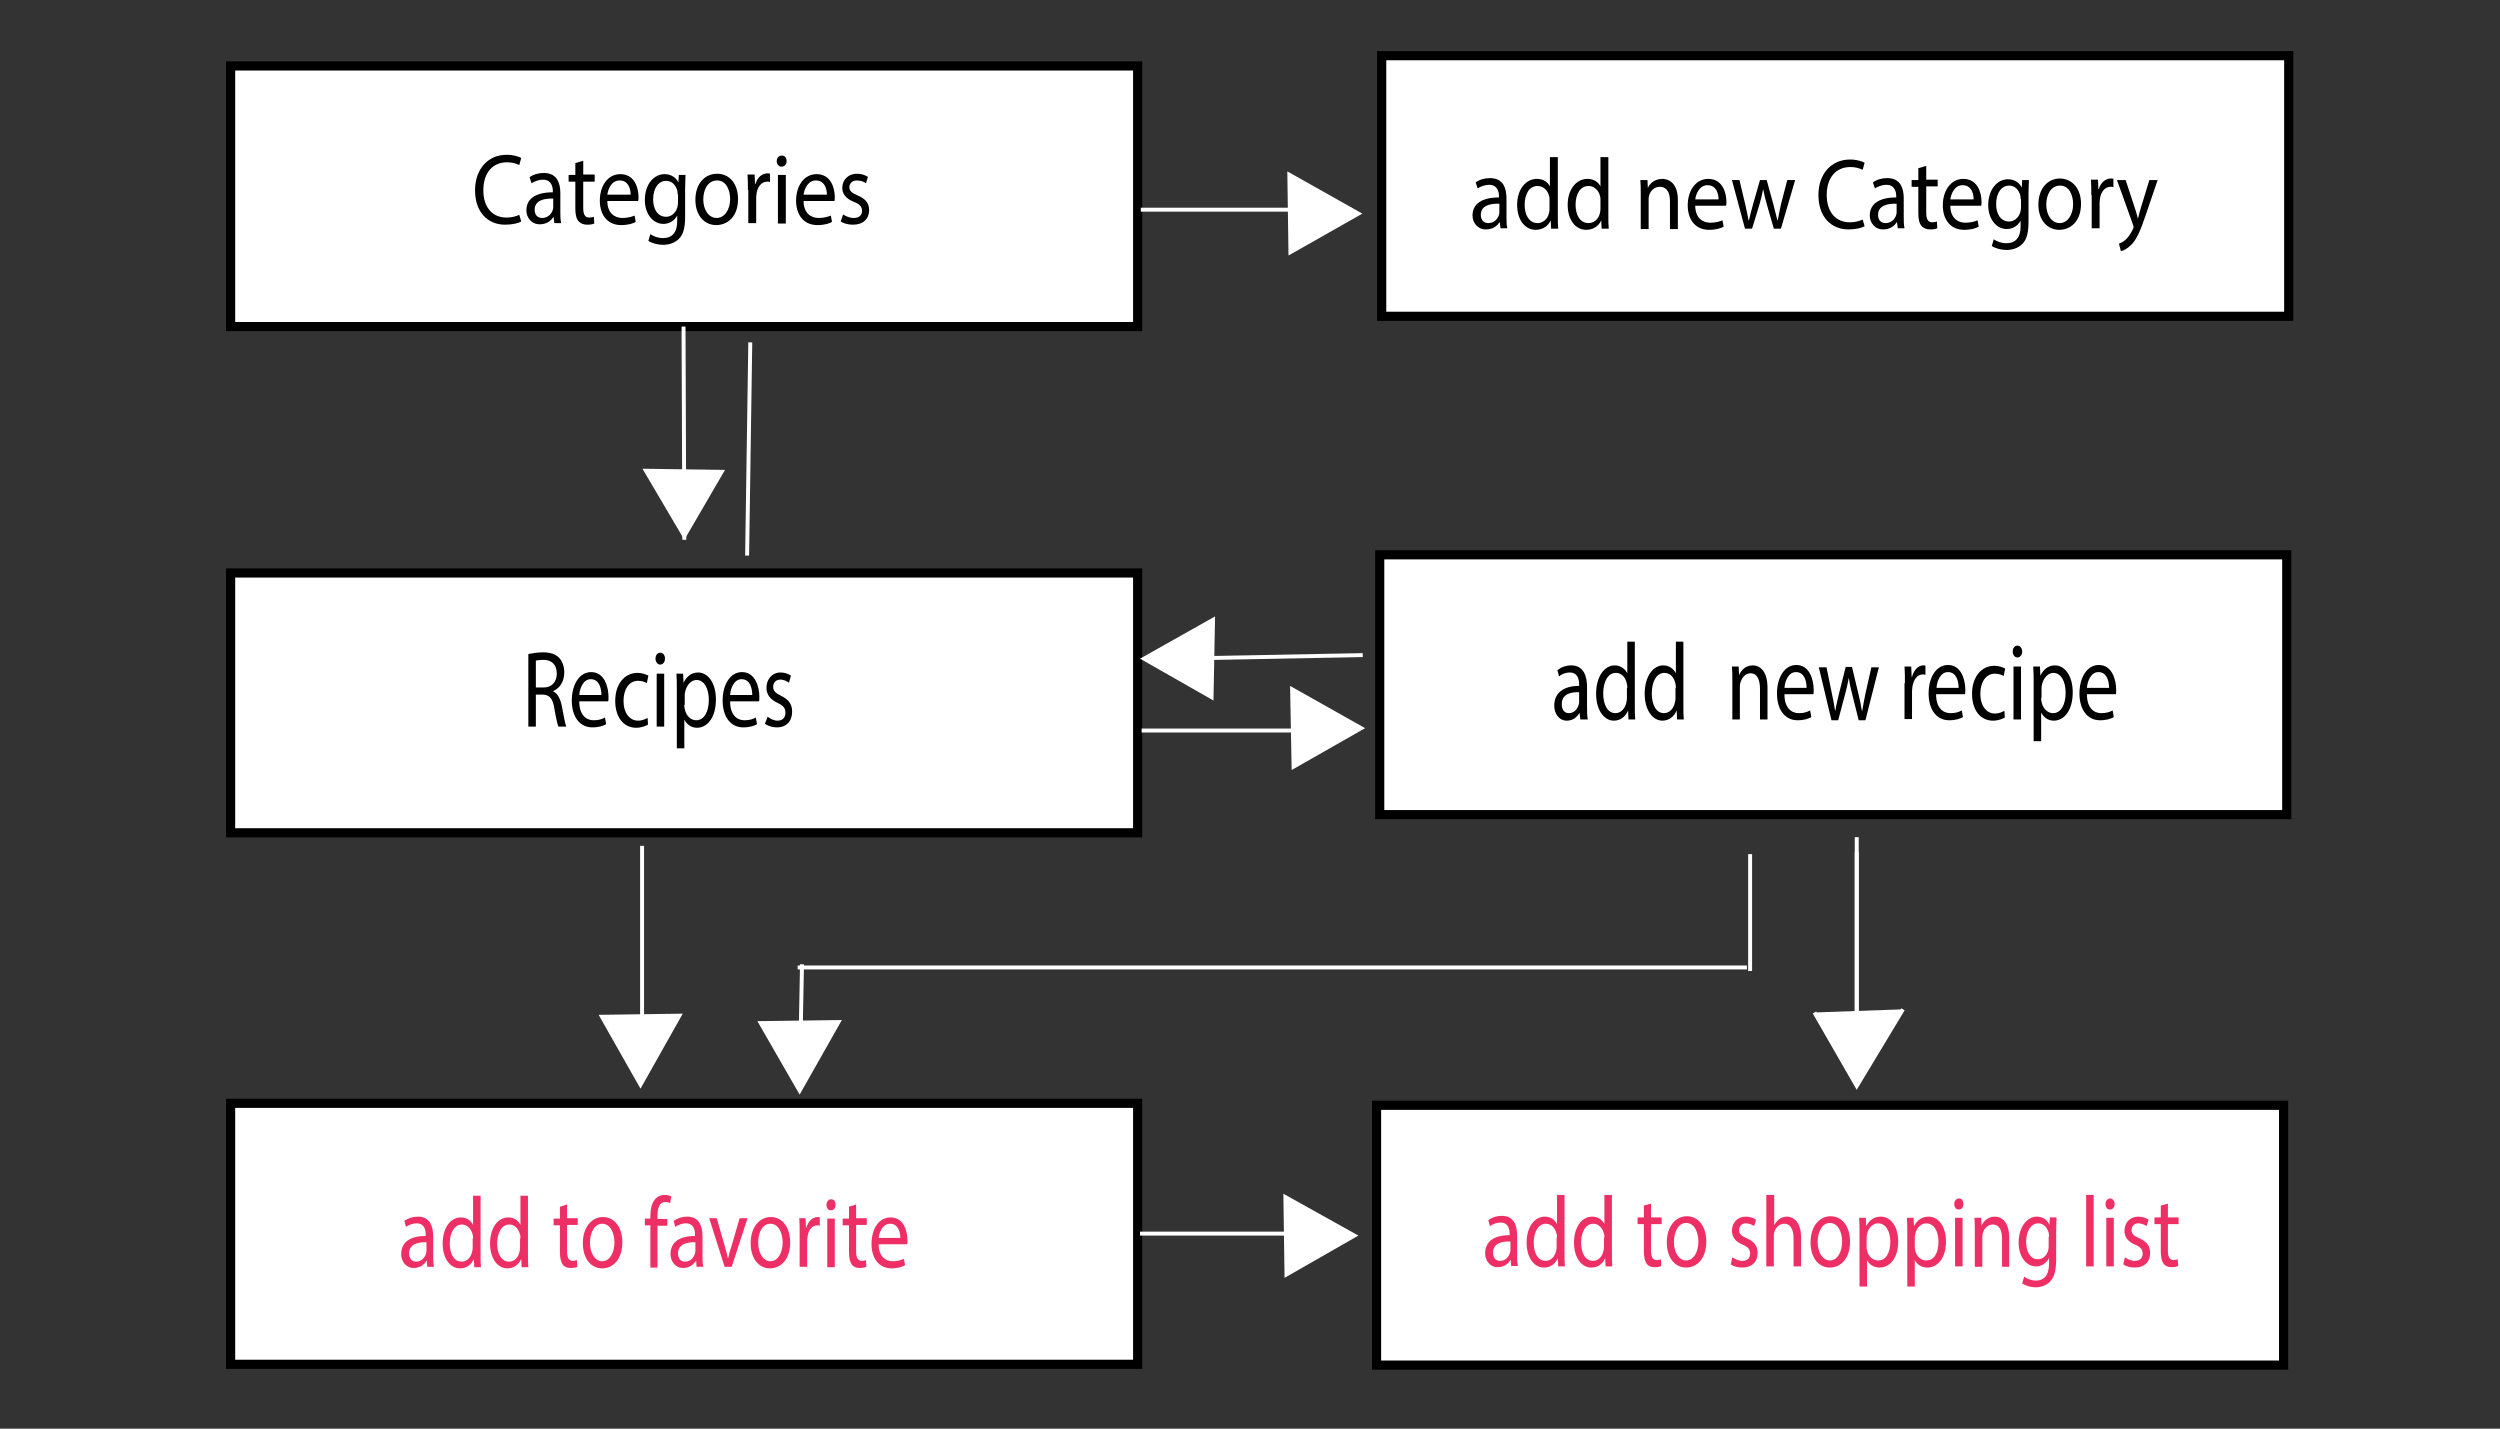 <?xml version="1.0" encoding="utf-8"?>
<!-- Generator: Adobe Illustrator 22.0.1, SVG Export Plug-In . SVG Version: 6.00 Build 0)  -->
<svg version="1.1" id="Layer_1" xmlns="http://www.w3.org/2000/svg" xmlns:xlink="http://www.w3.org/1999/xlink" x="0px" y="0px"
	 viewBox="0 0 633.1 361.8" style="enable-background:new 0 0 633.1 361.8;" xml:space="preserve">
<rect x="0" y="0" width="633.1" height="361.8" fill="#333333" stroke="none"/>
<style type="text/css">
	.st0{fill:#FFFFFF;stroke:#000000;stroke-width:2.32;stroke-miterlimit:10;}
	.st1{fill:#FFFFFF;stroke:#FFFFFF;stroke-miterlimit:10;}
	.st2{fill:none;}
	.st3{enable-background:new    ;}
	.st4{fill:#EE2F65;}
	.st5{fill:#FFFFFF;}
	.st6{fill:none;stroke:#000000;stroke-width:1.74;stroke-miterlimit:10;}
	.st7{display:none;fill:none;stroke:#CCCCCC;stroke-width:2;stroke-miterlimit:10;}
</style>
<rect x="58.4" y="16.7" class="st0" width="229.7" height="66"/>
<rect x="349.9" y="14.1" class="st0" width="229.7" height="66"/>
<rect x="58.4" y="145.1" class="st0" width="229.7" height="65.8"/>
<rect x="349.4" y="140.5" class="st0" width="229.7" height="65.8"/>
<rect x="348.6" y="279.9" class="st0" width="229.7" height="65.8"/>
<rect x="58.4" y="279.4" class="st0" width="229.7" height="66.1"/>
<line class="st1" x1="289.1" y1="185" x2="342.5" y2="185"/>
<line class="st1" x1="202" y1="245" x2="442.4" y2="245"/>
<line class="st1" x1="288.9" y1="53.1" x2="342.3" y2="53.1"/>
<line class="st1" x1="288.7" y1="312.4" x2="334" y2="312.4"/>
<rect x="132.3" y="164.3" class="st2" width="74.2" height="29.8"/>
<g class="st3">
	<path d="M133.9,165.6c1-0.2,2.3-0.4,3.6-0.4c2,0,3.3,0.5,4.2,1.5c0.7,0.8,1.2,2.1,1.2,3.5c0,2.5-1.2,4.1-2.8,4.8v0.1
		c1.1,0.5,1.8,1.8,2.2,3.8c0.5,2.6,0.8,4.4,1.1,5.1h-2c-0.2-0.5-0.6-2.1-1-4.5c-0.4-2.6-1.2-3.5-2.9-3.6h-1.8v8.1h-1.9V165.6z
		 M135.8,174.1h1.9c2,0,3.3-1.4,3.3-3.5c0-2.4-1.4-3.5-3.4-3.5c-0.9,0-1.6,0.1-1.9,0.2V174.1z"/>
	<path d="M146.7,177.7c0,3.3,1.7,4.7,3.6,4.7c1.4,0,2.2-0.3,2.9-0.7l0.3,1.7c-0.7,0.4-1.8,0.8-3.5,0.8c-3.2,0-5.2-2.7-5.2-6.8
		c0-4,1.9-7.2,4.9-7.2c3.4,0,4.4,3.8,4.4,6.3c0,0.5,0,0.9-0.1,1.1H146.7z M152.3,176c0-1.6-0.5-4-2.7-4c-1.9,0-2.8,2.3-2.9,4H152.3z
		"/>
	<path d="M164.1,183.5c-0.5,0.3-1.6,0.8-3,0.8c-3.2,0-5.3-2.7-5.3-6.8c0-4.1,2.2-7.1,5.7-7.1c1.1,0,2.1,0.4,2.7,0.7l-0.4,1.9
		c-0.5-0.3-1.2-0.6-2.2-0.6c-2.4,0-3.7,2.3-3.7,5.1c0,3.1,1.6,5,3.7,5c1.1,0,1.8-0.4,2.4-0.7L164.1,183.5z"/>
	<path d="M168.4,166.8c0,0.8-0.5,1.5-1.2,1.5c-0.7,0-1.2-0.7-1.2-1.5c0-0.9,0.5-1.5,1.2-1.5C168,165.3,168.4,166,168.4,166.8z
		 M166.3,184v-13.4h1.9V184H166.3z"/>
	<path d="M171.4,175c0-1.7,0-3.1-0.1-4.4h1.7l0.1,2.3h0c0.8-1.6,2-2.6,3.7-2.6c2.5,0,4.5,2.7,4.5,6.8c0,4.8-2.3,7.2-4.8,7.2
		c-1.4,0-2.6-0.8-3.2-2.1h0v7.3h-1.9V175z M173.3,178.5c0,0.4,0,0.7,0.1,1c0.3,1.7,1.5,2.9,2.9,2.9c2,0,3.2-2.1,3.2-5.2
		c0-2.7-1.1-5-3.1-5c-1.3,0-2.5,1.2-2.9,3c-0.1,0.3-0.1,0.7-0.1,1V178.5z"/>
	<path d="M184.9,177.7c0,3.3,1.7,4.7,3.6,4.7c1.4,0,2.2-0.3,2.9-0.7l0.3,1.7c-0.7,0.4-1.8,0.8-3.5,0.8c-3.2,0-5.2-2.7-5.2-6.8
		c0-4,1.9-7.2,4.9-7.2c3.4,0,4.4,3.8,4.4,6.3c0,0.5,0,0.9-0.1,1.1H184.9z M190.5,176c0-1.6-0.5-4-2.7-4c-1.9,0-2.8,2.3-2.9,4H190.5z
		"/>
	<path d="M194.4,181.5c0.6,0.5,1.6,1,2.5,1c1.4,0,2-0.9,2-2c0-1.2-0.5-1.8-2-2.5c-1.9-0.9-2.8-2.2-2.8-3.8c0-2.2,1.4-3.9,3.6-3.9
		c1.1,0,2,0.4,2.6,0.8l-0.5,1.8c-0.4-0.3-1.2-0.8-2.2-0.8c-1.1,0-1.8,0.8-1.8,1.8c0,1.1,0.6,1.6,2,2.3c1.8,0.9,2.8,2,2.8,4
		c0,2.4-1.4,4-3.9,4c-1.2,0-2.2-0.4-3-0.9L194.4,181.5z"/>
</g>
<g>
	<rect x="101" y="302.7" class="st2" width="167.5" height="29.8"/>
	<g class="st3">
		<path class="st4" d="M108.2,320.9l-0.1-1.6H108c-0.6,1-1.7,1.8-3.2,1.8c-2.1,0-3.2-1.8-3.2-3.5c0-3,2.2-4.6,6.2-4.6v-0.3
			c0-1-0.2-2.9-2.3-2.9c-1,0-2,0.4-2.7,0.9l-0.4-1.5c0.9-0.7,2.1-1.1,3.4-1.1c3.2,0,3.9,2.6,3.9,5.1v4.6c0,1.1,0,2.1,0.2,3H108.2z
			 M108,314.6c-2-0.1-4.4,0.4-4.4,2.8c0,1.5,0.8,2.1,1.8,2.1c1.3,0,2.2-1,2.5-2.1c0.1-0.2,0.1-0.5,0.1-0.7V314.6z"/>
		<path class="st4" d="M121.7,302.8v14.9c0,1.1,0,2.3,0.1,3.2h-1.7l-0.1-2.1h0c-0.6,1.4-1.8,2.4-3.5,2.4c-2.5,0-4.4-2.5-4.4-6.3
			c0-4.1,2.1-6.6,4.6-6.6c1.6,0,2.6,0.9,3.1,1.9h0v-7.4H121.7z M119.8,313.6c0-0.3,0-0.7-0.1-0.9c-0.3-1.4-1.3-2.6-2.7-2.6
			c-1.9,0-3.1,2-3.1,4.8c0,2.5,1,4.6,3,4.6c1.3,0,2.4-1,2.7-2.7c0.1-0.3,0.1-0.6,0.1-1V313.6z"/>
		<path class="st4" d="M133.7,302.8v14.9c0,1.1,0,2.3,0.1,3.2h-1.7l-0.1-2.1h0c-0.6,1.4-1.8,2.4-3.5,2.4c-2.5,0-4.4-2.5-4.4-6.3
			c0-4.1,2.1-6.6,4.6-6.6c1.6,0,2.6,0.9,3.1,1.9h0v-7.4H133.7z M131.8,313.6c0-0.3,0-0.7-0.1-0.9c-0.3-1.4-1.3-2.6-2.7-2.6
			c-1.9,0-3.1,2-3.1,4.8c0,2.5,1,4.6,3,4.6c1.3,0,2.4-1,2.7-2.7c0.1-0.3,0.1-0.6,0.1-1V313.6z"/>
		<path class="st4" d="M143.6,305v3.5h2.7v1.7h-2.7v6.7c0,1.5,0.4,2.4,1.4,2.4c0.5,0,0.9-0.1,1.1-0.2l0.1,1.7
			c-0.4,0.2-0.9,0.3-1.7,0.3c-0.9,0-1.6-0.3-2-0.9c-0.5-0.7-0.7-1.8-0.7-3.2v-6.7h-1.6v-1.7h1.6v-3L143.6,305z"/>
		<path class="st4" d="M157.6,314.6c0,4.6-2.6,6.6-5.1,6.6c-2.8,0-4.9-2.4-4.9-6.4c0-4.1,2.3-6.6,5.1-6.6
			C155.6,308.2,157.6,310.8,157.6,314.6z M149.4,314.7c0,2.7,1.3,4.7,3.1,4.7c1.8,0,3.1-2,3.1-4.8c0-2.1-0.9-4.7-3.1-4.7
			C150.4,309.9,149.4,312.4,149.4,314.7z"/>
		<path class="st4" d="M164.7,320.9v-10.6h-1.4v-1.7h1.4v-0.6c0-1.7,0.3-3.3,1.2-4.3c0.7-0.8,1.6-1.1,2.5-1.1c0.7,0,1.2,0.2,1.6,0.4
			l-0.3,1.7c-0.3-0.2-0.7-0.3-1.2-0.3c-1.6,0-2,1.7-2,3.6v0.7h2.5v1.7h-2.5v10.6H164.7z"/>
		<path class="st4" d="M176.4,320.9l-0.1-1.6h-0.1c-0.6,1-1.7,1.8-3.2,1.8c-2.1,0-3.2-1.8-3.2-3.5c0-3,2.2-4.6,6.2-4.6v-0.3
			c0-1-0.2-2.9-2.3-2.9c-1,0-2,0.4-2.7,0.9l-0.4-1.5c0.9-0.7,2.1-1.1,3.4-1.1c3.2,0,3.9,2.6,3.9,5.1v4.6c0,1.1,0,2.1,0.2,3H176.4z
			 M176.1,314.6c-2-0.1-4.4,0.4-4.4,2.8c0,1.5,0.8,2.1,1.8,2.1c1.3,0,2.2-1,2.5-2.1c0.1-0.2,0.1-0.5,0.1-0.7V314.6z"/>
		<path class="st4" d="M181.5,308.5l2,6.9c0.3,1.1,0.6,2.1,0.8,3.2h0.1c0.2-1,0.5-2,0.9-3.2l2-6.9h2l-4,12.3h-1.8l-3.9-12.3H181.5z"
			/>
		<path class="st4" d="M200.1,314.6c0,4.6-2.6,6.6-5.1,6.6c-2.8,0-4.9-2.4-4.9-6.4c0-4.1,2.3-6.6,5.1-6.6
			C198.1,308.2,200.1,310.8,200.1,314.6z M192,314.7c0,2.7,1.3,4.7,3.1,4.7c1.8,0,3.1-2,3.1-4.8c0-2.1-0.9-4.7-3.1-4.7
			C192.9,309.9,192,312.4,192,314.7z"/>
		<path class="st4" d="M202.5,312.4c0-1.5,0-2.7-0.1-3.9h1.6l0.1,2.4h0.1c0.5-1.7,1.6-2.7,2.9-2.7c0.2,0,0.4,0,0.5,0.1v2.1
			c-0.2-0.1-0.4-0.1-0.6-0.1c-1.3,0-2.3,1.2-2.5,2.9c0,0.3-0.1,0.7-0.1,1v6.6h-1.9V312.4z"/>
		<path class="st4" d="M211.6,305.1c0,0.8-0.4,1.4-1.2,1.4c-0.7,0-1.1-0.6-1.1-1.4c0-0.8,0.5-1.4,1.2-1.4
			C211.2,303.7,211.6,304.3,211.6,305.1z M209.5,320.9v-12.3h1.9v12.3H209.5z"/>
		<path class="st4" d="M216.8,305v3.5h2.7v1.7h-2.7v6.7c0,1.5,0.4,2.4,1.4,2.4c0.5,0,0.9-0.1,1.1-0.2l0.1,1.7
			c-0.4,0.2-0.9,0.3-1.7,0.3c-0.9,0-1.6-0.3-2-0.9c-0.5-0.7-0.7-1.8-0.7-3.2v-6.7h-1.6v-1.7h1.6v-3L216.8,305z"/>
		<path class="st4" d="M222.5,315.1c0,3,1.7,4.3,3.5,4.3c1.3,0,2.2-0.3,2.9-0.6l0.3,1.6c-0.7,0.4-1.8,0.8-3.4,0.8
			c-3.2,0-5.1-2.5-5.1-6.2s1.8-6.7,4.8-6.7c3.4,0,4.3,3.5,4.3,5.8c0,0.5,0,0.8-0.1,1H222.5z M228,313.5c0-1.4-0.5-3.6-2.6-3.6
			c-1.9,0-2.7,2.1-2.9,3.6H228z"/>
	</g>
</g>
<g>
	<rect x="392.8" y="162.5" class="st2" width="179" height="40.1"/>
	<g class="st3">
		<path d="M400.2,182.2l-0.2-1.7H400c-0.6,1.1-1.7,2-3.2,2c-2.1,0-3.2-1.9-3.2-3.8c0-3.2,2.3-5,6.3-5v-0.3c0-1.1-0.2-3.1-2.4-3.1
			c-1,0-2,0.4-2.7,1l-0.4-1.6c0.9-0.7,2.1-1.2,3.5-1.2c3.2,0,4,2.8,4,5.5v5c0,1.2,0,2.3,0.2,3.2H400.2z M400,175.3
			c-2.1-0.1-4.5,0.4-4.5,3c0,1.6,0.8,2.3,1.8,2.3c1.4,0,2.2-1.1,2.5-2.2c0.1-0.2,0.1-0.5,0.1-0.8V175.3z"/>
		<path d="M414,162.5v16.2c0,1.2,0,2.5,0.1,3.5h-1.7l-0.1-2.3h0c-0.6,1.5-1.9,2.6-3.6,2.6c-2.5,0-4.5-2.7-4.5-6.8
			c0-4.5,2.2-7.2,4.7-7.2c1.6,0,2.7,1,3.2,2h0v-8H414z M412.1,174.2c0-0.3,0-0.7-0.1-1c-0.3-1.6-1.3-2.8-2.8-2.8
			c-2,0-3.2,2.2-3.2,5.2c0,2.7,1,5,3.1,5c1.3,0,2.5-1.1,2.8-2.9c0.1-0.3,0.1-0.7,0.1-1.1V174.2z"/>
		<path d="M426.3,162.5v16.2c0,1.2,0,2.5,0.1,3.5h-1.7l-0.1-2.3h0c-0.6,1.5-1.9,2.6-3.6,2.6c-2.5,0-4.5-2.7-4.5-6.8
			c0-4.5,2.2-7.2,4.7-7.2c1.6,0,2.7,1,3.2,2h0v-8H426.3z M424.4,174.2c0-0.3,0-0.7-0.1-1c-0.3-1.6-1.3-2.8-2.8-2.8
			c-2,0-3.2,2.2-3.2,5.2c0,2.7,1,5,3.1,5c1.3,0,2.5-1.1,2.8-2.9c0.1-0.3,0.1-0.7,0.1-1.1V174.2z"/>
		<path d="M438.7,172.4c0-1.4,0-2.5-0.1-3.6h1.7l0.1,2.2h0c0.5-1.3,1.7-2.5,3.5-2.5c1.5,0,3.7,1.1,3.7,5.7v8h-1.9v-7.7
			c0-2.2-0.6-4-2.4-4c-1.3,0-2.2,1.1-2.6,2.5c-0.1,0.3-0.1,0.7-0.1,1.1v8.1h-1.9V172.4z"/>
		<path d="M451.9,175.9c0,3.3,1.7,4.7,3.6,4.7c1.4,0,2.2-0.3,2.9-0.7l0.3,1.7c-0.7,0.4-1.8,0.8-3.5,0.8c-3.2,0-5.2-2.7-5.2-6.8
			c0-4,1.9-7.2,4.9-7.2c3.4,0,4.4,3.8,4.4,6.3c0,0.5,0,0.9-0.1,1.1H451.9z M457.5,174.2c0-1.6-0.5-4-2.7-4c-1.9,0-2.8,2.3-2.9,4
			H457.5z"/>
		<path d="M462.5,168.8l1.4,6.8c0.3,1.5,0.6,2.9,0.8,4.3h0.1c0.2-1.4,0.6-2.8,0.9-4.2l1.7-6.8h1.6l1.6,6.7c0.4,1.6,0.7,3,0.9,4.4
			h0.1c0.2-1.4,0.5-2.8,0.8-4.3l1.5-6.7h1.9l-3.4,13.4h-1.7l-1.6-6.4c-0.4-1.5-0.7-2.8-0.9-4.4h0c-0.3,1.6-0.6,3-1,4.4l-1.7,6.4
			h-1.7l-3.2-13.4H462.5z"/>
		<path d="M482.4,173c0-1.6,0-2.9-0.1-4.2h1.7l0.1,2.6h0.1c0.5-1.8,1.6-2.9,2.9-2.9c0.2,0,0.4,0,0.5,0.1v2.3
			c-0.2-0.1-0.4-0.1-0.7-0.1c-1.4,0-2.3,1.3-2.6,3.1c0,0.3-0.1,0.7-0.1,1.1v7.1h-1.9V173z"/>
		<path d="M490.3,175.9c0,3.3,1.7,4.7,3.6,4.7c1.4,0,2.2-0.3,2.9-0.7l0.3,1.7c-0.7,0.4-1.8,0.8-3.5,0.8c-3.2,0-5.2-2.7-5.2-6.8
			c0-4,1.9-7.2,4.9-7.2c3.4,0,4.4,3.8,4.4,6.3c0,0.5,0,0.9-0.1,1.1H490.3z M496,174.2c0-1.6-0.5-4-2.7-4c-1.9,0-2.8,2.3-2.9,4H496z"
			/>
		<path d="M507.7,181.7c-0.5,0.3-1.6,0.8-3,0.8c-3.2,0-5.3-2.7-5.3-6.8c0-4.1,2.2-7.1,5.7-7.1c1.1,0,2.1,0.4,2.7,0.7l-0.4,1.9
			c-0.5-0.3-1.2-0.6-2.2-0.6c-2.4,0-3.7,2.3-3.7,5.1c0,3.1,1.6,5,3.7,5c1.1,0,1.8-0.4,2.4-0.7L507.7,181.7z"/>
		<path d="M512.1,165c0,0.8-0.5,1.5-1.2,1.5c-0.7,0-1.2-0.7-1.2-1.5c0-0.9,0.5-1.5,1.2-1.5C511.6,163.5,512.1,164.2,512.1,165z
			 M509.9,182.2v-13.4h1.9v13.4H509.9z"/>
		<path d="M515,173.2c0-1.7,0-3.1-0.1-4.4h1.7l0.1,2.3h0c0.8-1.6,2-2.6,3.7-2.6c2.5,0,4.5,2.7,4.5,6.8c0,4.8-2.3,7.2-4.8,7.2
			c-1.4,0-2.6-0.8-3.2-2.1h0v7.3H515V173.2z M516.9,176.7c0,0.4,0,0.7,0.1,1c0.3,1.7,1.5,2.9,2.9,2.9c2,0,3.2-2.1,3.2-5.2
			c0-2.7-1.1-5-3.1-5c-1.3,0-2.5,1.2-2.9,3c-0.1,0.3-0.1,0.7-0.1,1V176.7z"/>
		<path d="M528.5,175.9c0,3.3,1.7,4.7,3.6,4.7c1.4,0,2.2-0.3,2.9-0.7l0.3,1.7c-0.7,0.4-1.8,0.8-3.5,0.8c-3.2,0-5.2-2.7-5.2-6.8
			c0-4,1.9-7.2,4.9-7.2c3.4,0,4.4,3.8,4.4,6.3c0,0.5,0,0.9-0.1,1.1H528.5z M534.1,174.2c0-1.6-0.5-4-2.7-4c-1.9,0-2.8,2.3-2.9,4
			H534.1z"/>
	</g>
</g>
<rect x="375.5" y="302.5" class="st2" width="181.5" height="30.5"/>
<g class="st3">
	<path class="st4" d="M382.7,320.7l-0.1-1.6h-0.1c-0.6,1-1.7,1.8-3.2,1.8c-2.1,0-3.2-1.8-3.2-3.5c0-3,2.2-4.6,6.2-4.6v-0.3
		c0-1-0.2-2.9-2.3-2.9c-1,0-2,0.4-2.7,0.9l-0.4-1.5c0.9-0.7,2.1-1.1,3.4-1.1c3.2,0,3.9,2.6,3.9,5.1v4.6c0,1.1,0,2.1,0.2,3H382.7z
		 M382.5,314.4c-2-0.1-4.4,0.4-4.4,2.8c0,1.5,0.8,2.1,1.8,2.1c1.3,0,2.2-1,2.5-2.1c0.1-0.2,0.1-0.5,0.1-0.7V314.4z"/>
	<path class="st4" d="M396.2,302.6v14.9c0,1.1,0,2.3,0.1,3.2h-1.7l-0.1-2.1h0c-0.6,1.4-1.8,2.4-3.5,2.4c-2.5,0-4.4-2.5-4.4-6.3
		c0-4.1,2.1-6.6,4.6-6.6c1.6,0,2.6,0.9,3.1,1.9h0v-7.4H396.2z M394.3,313.4c0-0.3,0-0.7-0.1-0.9c-0.3-1.4-1.3-2.6-2.7-2.6
		c-1.9,0-3.1,2-3.1,4.8c0,2.5,1,4.6,3,4.6c1.3,0,2.4-1,2.7-2.7c0.1-0.3,0.1-0.6,0.1-1V313.4z"/>
	<path class="st4" d="M408.2,302.6v14.9c0,1.1,0,2.3,0.1,3.2h-1.7l-0.1-2.1h0c-0.6,1.4-1.8,2.4-3.5,2.4c-2.5,0-4.4-2.5-4.4-6.3
		c0-4.1,2.1-6.6,4.6-6.6c1.6,0,2.6,0.9,3.1,1.9h0v-7.4H408.2z M406.3,313.4c0-0.3,0-0.7-0.1-0.9c-0.3-1.4-1.3-2.6-2.7-2.6
		c-1.9,0-3.1,2-3.1,4.8c0,2.5,1,4.6,3,4.6c1.3,0,2.4-1,2.7-2.7c0.1-0.3,0.1-0.6,0.1-1V313.4z"/>
	<path class="st4" d="M418.1,304.8v3.5h2.7v1.7h-2.7v6.7c0,1.5,0.4,2.4,1.4,2.4c0.5,0,0.9-0.1,1.1-0.2l0.1,1.7
		c-0.4,0.2-0.9,0.3-1.7,0.3c-0.9,0-1.6-0.3-2-0.9c-0.5-0.7-0.7-1.8-0.7-3.2V310h-1.6v-1.7h1.6v-3L418.1,304.8z"/>
	<path class="st4" d="M432.1,314.4c0,4.6-2.6,6.6-5.1,6.6c-2.8,0-4.9-2.4-4.9-6.4c0-4.1,2.3-6.6,5.1-6.6
		C430.1,308,432.1,310.6,432.1,314.4z M423.9,314.5c0,2.7,1.3,4.7,3.1,4.7c1.8,0,3.1-2,3.1-4.8c0-2.1-0.9-4.7-3.1-4.7
		C424.9,309.7,423.9,312.2,423.9,314.5z"/>
	<path class="st4" d="M438.7,318.4c0.6,0.4,1.5,0.9,2.5,0.9c1.4,0,2-0.8,2-1.8c0-1.1-0.5-1.7-1.9-2.3c-1.9-0.8-2.7-2-2.7-3.5
		c0-2,1.3-3.6,3.6-3.6c1,0,2,0.4,2.5,0.8l-0.5,1.6c-0.4-0.3-1.2-0.7-2.1-0.7c-1.1,0-1.7,0.8-1.7,1.7c0,1,0.6,1.5,2,2.1
		c1.8,0.8,2.7,1.9,2.7,3.7c0,2.2-1.4,3.7-3.9,3.7c-1.1,0-2.2-0.3-2.9-0.8L438.7,318.4z"/>
	<path class="st4" d="M447.4,302.6h1.9v7.7h0c0.3-0.6,0.8-1.2,1.3-1.6c0.6-0.4,1.2-0.6,1.9-0.6c1.4,0,3.6,1,3.6,5.3v7.3h-1.9v-7.1
		c0-2-0.6-3.7-2.4-3.7c-1.2,0-2.2,1-2.5,2.2c-0.1,0.3-0.1,0.6-0.1,1.1v7.5h-1.9V302.6z"/>
	<path class="st4" d="M468.5,314.4c0,4.6-2.6,6.6-5.1,6.6c-2.8,0-4.9-2.4-4.9-6.4c0-4.1,2.3-6.6,5.1-6.6
		C466.5,308,468.5,310.6,468.5,314.4z M460.3,314.5c0,2.7,1.3,4.7,3.1,4.7c1.8,0,3.1-2,3.1-4.8c0-2.1-0.9-4.7-3.1-4.7
		C461.3,309.7,460.3,312.2,460.3,314.5z"/>
	<path class="st4" d="M470.9,312.4c0-1.6,0-2.9-0.1-4h1.7l0.1,2.1h0c0.8-1.5,2-2.4,3.7-2.4c2.5,0,4.4,2.5,4.4,6.3
		c0,4.4-2.3,6.6-4.7,6.6c-1.4,0-2.6-0.7-3.2-1.9h0v6.7h-1.9V312.4z M472.7,315.7c0,0.3,0,0.6,0.1,0.9c0.3,1.6,1.5,2.6,2.8,2.6
		c2,0,3.1-1.9,3.1-4.8c0-2.5-1.1-4.6-3.1-4.6c-1.3,0-2.5,1.1-2.8,2.8c-0.1,0.3-0.1,0.6-0.1,0.9V315.7z"/>
	<path class="st4" d="M483,312.4c0-1.6,0-2.9-0.1-4h1.7l0.1,2.1h0c0.8-1.5,2-2.4,3.7-2.4c2.5,0,4.4,2.5,4.4,6.3
		c0,4.4-2.3,6.6-4.7,6.6c-1.4,0-2.6-0.7-3.2-1.9h0v6.7H483V312.4z M484.9,315.7c0,0.3,0,0.6,0.1,0.9c0.3,1.6,1.5,2.6,2.8,2.6
		c2,0,3.1-1.9,3.1-4.8c0-2.5-1.1-4.6-3.1-4.6c-1.3,0-2.5,1.1-2.8,2.8c-0.1,0.3-0.1,0.6-0.1,0.9V315.7z"/>
	<path class="st4" d="M497.2,304.9c0,0.8-0.4,1.4-1.2,1.4c-0.7,0-1.1-0.6-1.1-1.4c0-0.8,0.5-1.4,1.2-1.4
		C496.8,303.5,497.2,304.1,497.2,304.9z M495.1,320.7v-12.3h1.9v12.3H495.1z"/>
	<path class="st4" d="M500.1,311.7c0-1.3,0-2.3-0.1-3.3h1.7l0.1,2h0c0.5-1.2,1.7-2.3,3.4-2.3c1.4,0,3.6,1,3.6,5.3v7.4H507v-7.1
		c0-2-0.6-3.6-2.4-3.6c-1.2,0-2.2,1-2.5,2.3c-0.1,0.3-0.1,0.7-0.1,1v7.4h-1.9V311.7z"/>
	<path class="st4" d="M520.8,308.3c0,0.9-0.1,1.9-0.1,3.4v7.2c0,2.8-0.5,4.6-1.5,5.6c-1,1.1-2.5,1.5-3.7,1.5c-1.2,0-2.6-0.4-3.4-1
		l0.5-1.7c0.7,0.5,1.7,1,3,1c1.9,0,3.3-1.2,3.3-4.3v-1.4h0c-0.6,1.1-1.7,2.1-3.3,2.1c-2.6,0-4.4-2.6-4.4-6c0-4.2,2.3-6.6,4.6-6.6
		c1.8,0,2.8,1.1,3.2,2.1h0l0.1-1.9H520.8z M518.9,313.2c0-0.4,0-0.7-0.1-1c-0.3-1.3-1.3-2.4-2.6-2.4c-1.8,0-3.1,1.8-3.1,4.7
		c0,2.4,1,4.4,3,4.4c1.2,0,2.2-0.9,2.6-2.3c0.1-0.4,0.1-0.8,0.1-1.2V313.2z"/>
	<path class="st4" d="M528.3,302.6h1.9v18.1h-1.9V302.6z"/>
	<path class="st4" d="M535.5,304.9c0,0.8-0.4,1.4-1.2,1.4c-0.7,0-1.1-0.6-1.1-1.4c0-0.8,0.5-1.4,1.2-1.4
		C535,303.5,535.5,304.1,535.5,304.9z M533.4,320.7v-12.3h1.9v12.3H533.4z"/>
	<path class="st4" d="M538.1,318.4c0.6,0.4,1.5,0.9,2.5,0.9c1.4,0,2-0.8,2-1.8c0-1.1-0.5-1.7-1.9-2.3c-1.9-0.8-2.7-2-2.7-3.5
		c0-2,1.3-3.6,3.6-3.6c1,0,2,0.4,2.5,0.8l-0.5,1.6c-0.4-0.3-1.2-0.7-2.1-0.7c-1.1,0-1.7,0.8-1.7,1.7c0,1,0.6,1.5,2,2.1
		c1.8,0.8,2.7,1.9,2.7,3.7c0,2.2-1.4,3.7-3.9,3.7c-1.1,0-2.2-0.3-2.9-0.8L538.1,318.4z"/>
	<path class="st4" d="M549,304.8v3.5h2.7v1.7H549v6.7c0,1.5,0.4,2.4,1.4,2.4c0.5,0,0.9-0.1,1.1-0.2l0.1,1.7
		c-0.4,0.2-0.9,0.3-1.7,0.3c-0.9,0-1.6-0.3-2-0.9c-0.5-0.7-0.7-1.8-0.7-3.2V310h-1.6v-1.7h1.6v-3L549,304.8z"/>
</g>
<line class="st1" x1="173.1" y1="82.7" x2="173.3" y2="136.7"/>
<rect x="372.2" y="39.7" class="st2" width="193" height="28.3"/>
<g class="st3">
	<path d="M380,57.9l-0.2-1.6h-0.1c-0.6,1-1.8,1.8-3.4,1.8c-2.2,0-3.4-1.8-3.4-3.5c0-3,2.4-4.6,6.7-4.6v-0.3c0-1-0.3-2.9-2.5-2.9
		c-1,0-2.1,0.4-2.9,0.9l-0.5-1.5c0.9-0.7,2.2-1.1,3.6-1.1c3.4,0,4.2,2.6,4.2,5.1v4.6c0,1.1,0,2.1,0.2,3H380z M379.7,51.6
		c-2.2-0.1-4.7,0.4-4.7,2.8c0,1.5,0.9,2.1,1.9,2.1c1.4,0,2.4-1,2.7-2.1c0.1-0.2,0.1-0.5,0.1-0.7V51.6z"/>
	<path d="M394.5,39.8v14.9c0,1.1,0,2.3,0.1,3.2h-1.8l-0.1-2.1h0c-0.6,1.4-2,2.4-3.8,2.4c-2.7,0-4.7-2.5-4.7-6.3c0-4.1,2.3-6.6,5-6.6
		c1.7,0,2.8,0.9,3.3,1.9h0v-7.4H394.5z M392.4,50.6c0-0.3,0-0.7-0.1-0.9c-0.3-1.4-1.4-2.6-2.9-2.6c-2.1,0-3.3,2-3.3,4.8
		c0,2.5,1.1,4.6,3.3,4.6c1.3,0,2.6-1,2.9-2.7c0.1-0.3,0.1-0.6,0.1-1V50.6z"/>
	<path d="M407.3,39.8v14.9c0,1.1,0,2.3,0.1,3.2h-1.8l-0.1-2.1h0c-0.6,1.4-2,2.4-3.8,2.4c-2.7,0-4.7-2.5-4.7-6.3c0-4.1,2.3-6.6,5-6.6
		c1.7,0,2.8,0.9,3.3,1.9h0v-7.4H407.3z M405.3,50.6c0-0.3,0-0.7-0.1-0.9c-0.3-1.4-1.4-2.6-2.9-2.6c-2.1,0-3.3,2-3.3,4.8
		c0,2.5,1.1,4.6,3.3,4.6c1.3,0,2.6-1,2.9-2.7c0.1-0.3,0.1-0.6,0.1-1V50.6z"/>
	<path d="M415.5,48.9c0-1.3,0-2.3-0.1-3.3h1.8l0.1,2h0c0.5-1.2,1.8-2.3,3.7-2.3c1.5,0,3.9,1,3.9,5.3v7.4h-2v-7.1
		c0-2-0.7-3.6-2.6-3.6c-1.3,0-2.4,1-2.7,2.3c-0.1,0.3-0.1,0.7-0.1,1v7.4h-2V48.9z"/>
	<path d="M429.3,52.1c0,3,1.8,4.3,3.8,4.3c1.4,0,2.3-0.3,3.1-0.6l0.3,1.6c-0.7,0.4-1.9,0.8-3.7,0.8c-3.4,0-5.4-2.5-5.4-6.2
		c0-3.7,2-6.7,5.2-6.7c3.6,0,4.6,3.5,4.6,5.8c0,0.5,0,0.8-0.1,1H429.3z M435.2,50.5c0-1.4-0.5-3.6-2.8-3.6c-2,0-2.9,2.1-3.1,3.6
		H435.2z"/>
	<path d="M440.5,45.6l1.5,6.3c0.3,1.4,0.6,2.7,0.8,3.9h0.1c0.3-1.2,0.6-2.6,1-3.9l1.8-6.3h1.7l1.7,6.2c0.4,1.5,0.7,2.8,1,4h0.1
		c0.2-1.2,0.5-2.6,0.8-4l1.6-6.2h2l-3.6,12.3h-1.8l-1.7-5.9c-0.4-1.4-0.7-2.6-1-4.1h0c-0.3,1.5-0.6,2.8-1,4.1l-1.8,5.9h-1.8
		l-3.3-12.3H440.5z"/>
	<path d="M472.2,57.3c-0.7,0.4-2.2,0.8-4.1,0.8c-4.3,0-7.6-3.1-7.6-8.7c0-5.4,3.3-9,8-9c1.9,0,3.1,0.5,3.7,0.8l-0.5,1.8
		c-0.8-0.4-1.8-0.7-3.1-0.7c-3.6,0-6,2.6-6,7.1c0,4.2,2.2,6.9,5.9,6.9c1.2,0,2.4-0.3,3.2-0.7L472.2,57.3z"/>
	<path d="M480.6,57.9l-0.2-1.6h-0.1c-0.6,1-1.8,1.8-3.4,1.8c-2.2,0-3.4-1.8-3.4-3.5c0-3,2.4-4.6,6.7-4.6v-0.3c0-1-0.3-2.9-2.5-2.9
		c-1,0-2.1,0.4-2.9,0.9l-0.5-1.5c0.9-0.7,2.2-1.1,3.6-1.1c3.4,0,4.2,2.6,4.2,5.1v4.6c0,1.1,0,2.1,0.2,3H480.6z M480.3,51.6
		c-2.2-0.1-4.7,0.4-4.7,2.8c0,1.5,0.9,2.1,1.9,2.1c1.4,0,2.4-1,2.7-2.1c0.1-0.2,0.1-0.5,0.1-0.7V51.6z"/>
	<path d="M487.8,42v3.5h2.9v1.7h-2.9v6.7c0,1.5,0.4,2.4,1.5,2.4c0.5,0,0.9-0.1,1.2-0.2l0.1,1.7c-0.4,0.2-1,0.3-1.8,0.3
		c-0.9,0-1.7-0.3-2.2-0.9c-0.6-0.7-0.8-1.8-0.8-3.2v-6.7h-1.7v-1.7h1.7v-3L487.8,42z"/>
	<path d="M493.9,52.1c0,3,1.8,4.3,3.8,4.3c1.4,0,2.3-0.3,3.1-0.6l0.3,1.6c-0.7,0.4-1.9,0.8-3.7,0.8c-3.4,0-5.4-2.5-5.4-6.2
		c0-3.7,2-6.7,5.2-6.7c3.6,0,4.6,3.5,4.6,5.8c0,0.5,0,0.8-0.1,1H493.9z M499.8,50.5c0-1.4-0.5-3.6-2.8-3.6c-2,0-2.9,2.1-3.1,3.6
		H499.8z"/>
	<path d="M513.8,45.6c0,0.9-0.1,1.9-0.1,3.4v7.2c0,2.8-0.5,4.6-1.6,5.6c-1.1,1.1-2.6,1.5-4,1.5c-1.3,0-2.8-0.4-3.7-1l0.5-1.7
		c0.7,0.5,1.9,1,3.2,1c2.1,0,3.6-1.2,3.6-4.3v-1.4h0c-0.6,1.1-1.8,2.1-3.5,2.1c-2.7,0-4.7-2.6-4.7-6c0-4.2,2.4-6.6,5-6.6
		c1.9,0,3,1.1,3.5,2.1h0l0.1-1.9H513.8z M511.7,50.4c0-0.4,0-0.7-0.1-1c-0.4-1.3-1.3-2.4-2.8-2.4c-1.9,0-3.3,1.8-3.3,4.7
		c0,2.4,1.1,4.4,3.3,4.4c1.2,0,2.4-0.9,2.8-2.3c0.1-0.4,0.2-0.8,0.2-1.2V50.4z"/>
	<path d="M527,51.6c0,4.6-2.8,6.6-5.5,6.6c-3,0-5.3-2.4-5.3-6.4c0-4.1,2.4-6.6,5.5-6.6C524.9,45.3,527,47.9,527,51.6z M518.2,51.8
		c0,2.7,1.4,4.7,3.4,4.7c1.9,0,3.4-2,3.4-4.8c0-2.1-0.9-4.7-3.3-4.7S518.2,49.4,518.2,51.8z"/>
	<path d="M529.6,49.4c0-1.5,0-2.7-0.1-3.9h1.8l0.1,2.4h0.1c0.5-1.7,1.7-2.7,3.1-2.7c0.2,0,0.4,0,0.6,0.1v2.1
		c-0.2-0.1-0.4-0.1-0.7-0.1c-1.4,0-2.4,1.2-2.7,2.9c0,0.3-0.1,0.7-0.1,1v6.6h-2V49.4z"/>
	<path d="M538.3,45.6l2.4,7.3c0.3,0.8,0.5,1.8,0.7,2.5h0c0.2-0.7,0.4-1.7,0.7-2.6l2.2-7.2h2.1l-3,8.8c-1.4,4.2-2.4,6.4-3.8,7.7
		c-1,1-2,1.4-2.5,1.5l-0.5-1.9c0.5-0.2,1.2-0.5,1.8-1.1c0.5-0.5,1.2-1.4,1.7-2.5c0.1-0.2,0.2-0.4,0.2-0.5c0-0.1,0-0.3-0.1-0.6
		l-4.1-11.4H538.3z"/>
</g>
<rect x="119.6" y="38.5" class="st2" width="135.7" height="23.4"/>
<g class="st3">
	<path d="M132,56.1c-0.7,0.4-2.2,0.8-4.1,0.8c-4.3,0-7.6-3.1-7.6-8.7c0-5.4,3.3-9,8-9c1.9,0,3.1,0.5,3.7,0.8l-0.5,1.8
		c-0.8-0.4-1.8-0.7-3.1-0.7c-3.6,0-6,2.6-6,7.1c0,4.2,2.2,6.9,5.9,6.9c1.2,0,2.4-0.3,3.2-0.7L132,56.1z"/>
	<path d="M140.4,56.6l-0.2-1.6h-0.1c-0.6,1-1.8,1.8-3.4,1.8c-2.2,0-3.4-1.8-3.4-3.5c0-3,2.4-4.6,6.7-4.6v-0.3c0-1-0.3-2.9-2.5-2.9
		c-1,0-2.1,0.4-2.9,0.9l-0.5-1.5c0.9-0.7,2.2-1.1,3.6-1.1c3.4,0,4.2,2.6,4.2,5.1v4.6c0,1.1,0,2.1,0.2,3H140.4z M140.1,50.3
		c-2.2-0.1-4.7,0.4-4.7,2.8c0,1.5,0.9,2.1,1.9,2.1c1.4,0,2.4-1,2.7-2.1c0.1-0.2,0.1-0.5,0.1-0.7V50.3z"/>
	<path d="M147.7,40.7v3.5h2.9V46h-2.9v6.7c0,1.5,0.4,2.4,1.5,2.4c0.5,0,0.9-0.1,1.2-0.2l0.1,1.7c-0.4,0.2-1,0.3-1.8,0.3
		c-0.9,0-1.7-0.3-2.2-0.9c-0.6-0.7-0.8-1.8-0.8-3.2V46H144v-1.7h1.7v-3L147.7,40.7z"/>
	<path d="M153.8,50.9c0,3,1.8,4.3,3.8,4.3c1.4,0,2.3-0.3,3.1-0.6l0.3,1.6c-0.7,0.4-1.9,0.8-3.7,0.8c-3.4,0-5.4-2.5-5.4-6.2
		c0-3.7,2-6.7,5.2-6.7c3.6,0,4.6,3.5,4.6,5.8c0,0.5,0,0.8-0.1,1H153.8z M159.7,49.3c0-1.4-0.5-3.6-2.8-3.6c-2,0-2.9,2.1-3.1,3.6
		H159.7z"/>
	<path d="M173.6,44.3c0,0.9-0.1,1.9-0.1,3.4v7.2c0,2.8-0.5,4.6-1.6,5.6c-1.1,1.1-2.6,1.5-4,1.5c-1.3,0-2.8-0.4-3.7-1l0.5-1.7
		c0.7,0.5,1.9,1,3.2,1c2.1,0,3.6-1.2,3.6-4.3v-1.4h0c-0.6,1.1-1.8,2.1-3.5,2.1c-2.7,0-4.7-2.6-4.7-6c0-4.2,2.4-6.6,5-6.6
		c1.9,0,3,1.1,3.5,2.1h0l0.1-1.9H173.6z M171.6,49.2c0-0.4,0-0.7-0.1-1c-0.4-1.3-1.3-2.4-2.8-2.4c-1.9,0-3.3,1.8-3.3,4.7
		c0,2.4,1.1,4.4,3.3,4.4c1.2,0,2.4-0.9,2.8-2.3c0.1-0.4,0.2-0.8,0.2-1.2V49.2z"/>
	<path d="M186.9,50.4c0,4.6-2.8,6.6-5.5,6.6c-3,0-5.3-2.4-5.3-6.4c0-4.1,2.4-6.6,5.5-6.6C184.8,44,186.9,46.6,186.9,50.4z
		 M178.1,50.5c0,2.7,1.4,4.7,3.4,4.7c1.9,0,3.4-2,3.4-4.8c0-2.1-0.9-4.7-3.3-4.7S178.1,48.1,178.1,50.5z"/>
	<path d="M189.4,48.1c0-1.5,0-2.7-0.1-3.9h1.8l0.1,2.4h0.1c0.5-1.7,1.7-2.7,3.1-2.7c0.2,0,0.4,0,0.6,0.1v2.1
		c-0.2-0.1-0.4-0.1-0.7-0.1c-1.4,0-2.4,1.2-2.7,2.9c0,0.3-0.1,0.7-0.1,1v6.6h-2V48.1z"/>
	<path d="M199.2,40.8c0,0.8-0.5,1.4-1.3,1.4c-0.7,0-1.2-0.6-1.2-1.4c0-0.8,0.5-1.4,1.3-1.4C198.8,39.4,199.2,40,199.2,40.8z
		 M197,56.6V44.3h2v12.3H197z"/>
	<path d="M203.5,50.9c0,3,1.8,4.3,3.8,4.3c1.4,0,2.3-0.3,3.1-0.6l0.3,1.6c-0.7,0.4-1.9,0.8-3.7,0.8c-3.4,0-5.4-2.5-5.4-6.2
		c0-3.7,2-6.7,5.2-6.7c3.6,0,4.6,3.5,4.6,5.8c0,0.5,0,0.8-0.1,1H203.5z M209.4,49.3c0-1.4-0.5-3.6-2.8-3.6c-2,0-2.9,2.1-3.1,3.6
		H209.4z"/>
	<path d="M213.5,54.3c0.6,0.4,1.6,0.9,2.7,0.9c1.5,0,2.1-0.8,2.1-1.8c0-1.1-0.6-1.7-2.1-2.3c-2-0.8-2.9-2-2.9-3.5
		c0-2,1.4-3.6,3.8-3.6c1.1,0,2.1,0.4,2.7,0.8l-0.5,1.6c-0.4-0.3-1.2-0.7-2.3-0.7c-1.2,0-1.9,0.8-1.9,1.7c0,1,0.7,1.5,2.1,2.1
		c1.9,0.8,2.9,1.9,2.9,3.7c0,2.2-1.5,3.7-4.1,3.7c-1.2,0-2.3-0.3-3.1-0.8L213.5,54.3z"/>
</g>
<line class="st1" x1="443.2" y1="216.3" x2="443.2" y2="245.9"/>
<line class="st1" x1="203.1" y1="244.2" x2="202.5" y2="275.4"/>
<polyline class="st5" points="162.7,118.7 173.3,136.7 183.6,119 "/>
<path class="st6" d="M162.2,275.7"/>
<path class="st6" d="M162.2,216.3"/>
<line class="st1" x1="162.6" y1="214.2" x2="162.6" y2="273.5"/>
<polyline class="st5" points="151.6,257 162.2,275.7 172.9,256.7 "/>
<polyline class="st5" points="325.3,323.6 344,312.9 325,302.3 "/>
<polyline class="st5" points="327.1,195 345.7,184.4 326.7,173.7 "/>
<polyline class="st5" points="326.3,64.7 345,54.1 326,43.4 "/>
<polyline class="st5" points="191.8,258.6 202.5,277.2 213.2,258.3 "/>
<g>
	<line class="st1" x1="470.2" y1="215.7" x2="470.2" y2="275"/>
	<line class="st1" x1="470.2" y1="212" x2="470.2" y2="271.3"/>
	<polyline class="st1" points="459.5,256.4 470.2,275 481.9,255.6 	"/>
</g>
<line class="st1" x1="345.1" y1="165.9" x2="291.8" y2="166.9"/>
<line class="st1" x1="189.2" y1="140.7" x2="190" y2="86.7"/>
<line class="st5" x1="190.5" y1="85" x2="179.4" y2="104.2"/>
<line class="st5" x1="200.3" y1="104.9" x2="190.5" y2="85"/>
<rect x="-83.4" y="-114.2" class="st7" width="790" height="609"/>
<polyline class="st5" points="307.7,156.1 288.7,166.8 307.3,177.4 "/>
</svg>

